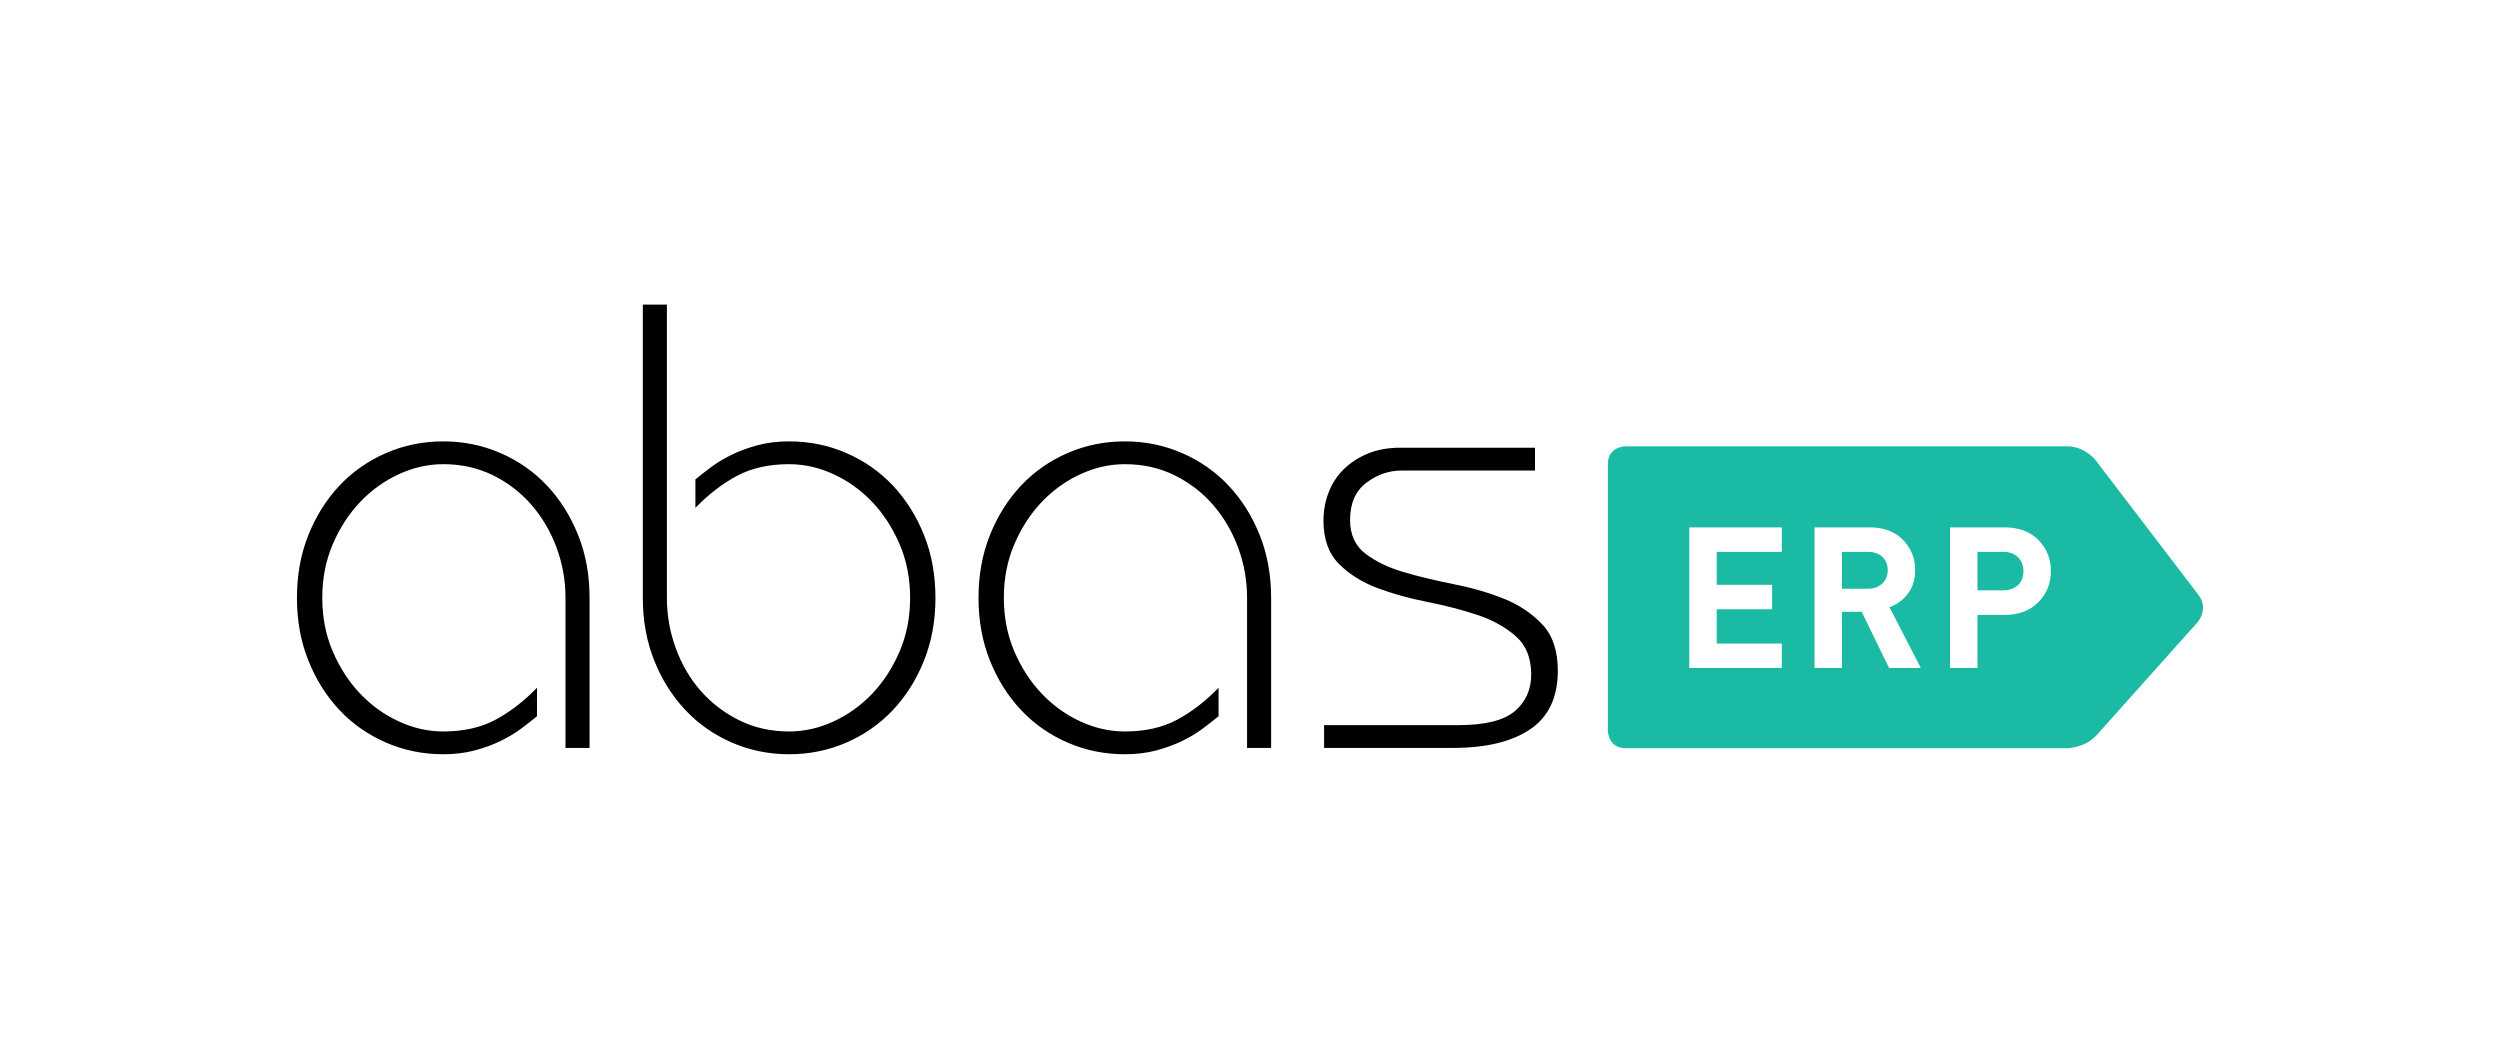 <?xml version="1.0" encoding="UTF-8" standalone="no"?><!DOCTYPE svg PUBLIC "-//W3C//DTD SVG 1.1//EN" "http://www.w3.org/Graphics/SVG/1.1/DTD/svg11.dtd"><svg width="100%" height="100%" viewBox="0 0 170 72" version="1.1" xmlns="http://www.w3.org/2000/svg" xmlns:xlink="http://www.w3.org/1999/xlink" xml:space="preserve" style="fill-rule:evenodd;clip-rule:evenodd;stroke-linejoin:round;stroke-miterlimit:1.414;"><g id="Ebene-1"><g><path d="M40.09,50.859l0,-10.207c0,-1.551 -0.258,-2.972 -0.775,-4.264c-0.517,-1.292 -1.221,-2.412 -2.111,-3.36c-0.89,-0.947 -1.945,-1.686 -3.165,-2.218c-1.221,-0.531 -2.52,-0.797 -3.898,-0.797c-1.378,0 -2.677,0.266 -3.897,0.797c-1.221,0.532 -2.277,1.271 -3.166,2.218c-0.89,0.948 -1.594,2.068 -2.11,3.36c-0.518,1.292 -0.776,2.713 -0.776,4.264c0,1.55 0.258,2.972 0.776,4.264c0.516,1.292 1.22,2.411 2.11,3.359c0.889,0.948 1.945,1.687 3.166,2.218c1.22,0.531 2.519,0.796 3.897,0.796c0.776,0 1.486,-0.086 2.132,-0.258c0.646,-0.172 1.234,-0.387 1.766,-0.646c0.531,-0.258 0.997,-0.538 1.4,-0.84c0.401,-0.301 0.76,-0.581 1.077,-0.84l0,-1.938c-0.891,0.919 -1.831,1.644 -2.822,2.175c-0.99,0.532 -2.175,0.797 -3.553,0.797c-1.034,0 -2.046,-0.229 -3.036,-0.689c-0.991,-0.459 -1.867,-1.091 -2.627,-1.895c-0.762,-0.804 -1.378,-1.759 -1.853,-2.864c-0.473,-1.105 -0.71,-2.319 -0.71,-3.639c0,-1.321 0.237,-2.534 0.71,-3.64c0.475,-1.105 1.091,-2.06 1.853,-2.864c0.76,-0.803 1.636,-1.435 2.627,-1.895c0.99,-0.459 2.002,-0.689 3.036,-0.689c1.234,0 2.362,0.252 3.381,0.754c1.019,0.502 1.895,1.177 2.627,2.024c0.732,0.847 1.299,1.816 1.702,2.907c0.401,1.092 0.603,2.226 0.603,3.403l0,10.207l1.636,0Zm3.622,-30.148l0,19.941c0,1.55 0.259,2.972 0.775,4.264c0.517,1.292 1.221,2.411 2.111,3.359c0.89,0.948 1.945,1.687 3.166,2.218c1.22,0.531 2.519,0.796 3.897,0.796c1.379,0 2.677,-0.265 3.898,-0.796c1.22,-0.531 2.275,-1.27 3.166,-2.218c0.889,-0.948 1.593,-2.067 2.11,-3.359c0.517,-1.292 0.775,-2.714 0.775,-4.264c0,-1.551 -0.258,-2.972 -0.775,-4.264c-0.517,-1.292 -1.221,-2.412 -2.11,-3.36c-0.891,-0.947 -1.946,-1.686 -3.166,-2.218c-1.221,-0.531 -2.519,-0.797 -3.898,-0.797c-0.775,0 -1.486,0.087 -2.132,0.259c-0.646,0.172 -1.235,0.388 -1.765,0.646c-0.532,0.258 -0.998,0.538 -1.4,0.84c-0.403,0.301 -0.761,0.581 -1.077,0.84l0,1.938c0.89,-0.919 1.83,-1.644 2.821,-2.175c0.991,-0.531 2.175,-0.797 3.553,-0.797c1.034,0 2.046,0.23 3.037,0.689c0.99,0.46 1.866,1.092 2.627,1.895c0.76,0.804 1.378,1.759 1.852,2.864c0.473,1.106 0.711,2.319 0.711,3.64c0,1.32 -0.238,2.534 -0.711,3.639c-0.474,1.105 -1.092,2.06 -1.852,2.864c-0.761,0.804 -1.637,1.436 -2.627,1.895c-0.991,0.46 -2.003,0.689 -3.037,0.689c-1.235,0 -2.362,-0.251 -3.381,-0.754c-1.019,-0.502 -1.895,-1.169 -2.627,-2.002c-0.732,-0.833 -1.299,-1.802 -1.701,-2.907c-0.403,-1.106 -0.603,-2.247 -0.603,-3.424l0,-19.941l-1.637,0Zm42.725,30.148l0,-10.207c0,-1.551 -0.259,-2.972 -0.775,-4.264c-0.517,-1.292 -1.221,-2.412 -2.111,-3.36c-0.89,-0.947 -1.945,-1.686 -3.166,-2.218c-1.22,-0.531 -2.519,-0.797 -3.897,-0.797c-1.379,0 -2.678,0.266 -3.898,0.797c-1.221,0.532 -2.276,1.271 -3.166,2.218c-0.89,0.948 -1.593,2.068 -2.11,3.36c-0.517,1.292 -0.775,2.713 -0.775,4.264c0,1.55 0.258,2.972 0.775,4.264c0.517,1.292 1.22,2.411 2.11,3.359c0.89,0.948 1.945,1.687 3.166,2.218c1.22,0.531 2.519,0.796 3.898,0.796c0.775,0 1.486,-0.086 2.132,-0.258c0.646,-0.172 1.234,-0.387 1.765,-0.646c0.531,-0.258 0.998,-0.538 1.4,-0.84c0.402,-0.301 0.761,-0.581 1.077,-0.84l0,-1.938c-0.89,0.919 -1.83,1.644 -2.821,2.175c-0.991,0.532 -2.175,0.797 -3.553,0.797c-1.034,0 -2.046,-0.229 -3.037,-0.689c-0.99,-0.459 -1.866,-1.091 -2.627,-1.895c-0.761,-0.804 -1.378,-1.759 -1.852,-2.864c-0.473,-1.105 -0.711,-2.319 -0.711,-3.639c0,-1.321 0.238,-2.534 0.711,-3.64c0.474,-1.105 1.091,-2.06 1.852,-2.864c0.761,-0.803 1.637,-1.435 2.627,-1.895c0.991,-0.459 2.003,-0.689 3.037,-0.689c1.234,0 2.361,0.252 3.381,0.754c1.018,0.502 1.895,1.177 2.627,2.024c0.732,0.847 1.299,1.816 1.701,2.907c0.402,1.092 0.603,2.226 0.603,3.403l0,10.207l1.637,0Zm3.602,0l8.743,0c2.268,0 4.027,-0.423 5.276,-1.271c1.249,-0.846 1.874,-2.175 1.874,-3.984c0,-1.349 -0.352,-2.396 -1.056,-3.143c-0.704,-0.747 -1.572,-1.328 -2.605,-1.745c-1.034,-0.416 -2.169,-0.746 -3.403,-0.99c-1.235,-0.244 -2.368,-0.517 -3.402,-0.819c-1.034,-0.301 -1.903,-0.717 -2.606,-1.249c-0.704,-0.531 -1.055,-1.299 -1.055,-2.304c0,-1.12 0.366,-1.96 1.098,-2.519c0.732,-0.561 1.543,-0.84 2.434,-0.84l9.044,0l0,-1.551l-9.174,0c-0.833,0 -1.572,0.137 -2.218,0.409c-0.646,0.274 -1.192,0.632 -1.636,1.077c-0.446,0.446 -0.783,0.969 -1.013,1.572c-0.229,0.603 -0.344,1.235 -0.344,1.895c0,1.264 0.351,2.247 1.055,2.95c0.703,0.704 1.572,1.249 2.606,1.637c1.033,0.388 2.167,0.704 3.402,0.947c1.235,0.245 2.369,0.539 3.403,0.883c1.033,0.345 1.901,0.826 2.605,1.443c0.704,0.618 1.055,1.486 1.055,2.606c0,1.033 -0.373,1.867 -1.119,2.498c-0.748,0.632 -2.024,0.948 -3.833,0.948l-9.131,0l0,1.55Z" style="fill:#000;fill-rule:nonzero;"/><path d="M149.499,40.458l-6.986,-9.149c0,0 -0.733,-0.959 -1.939,-0.959l-30.033,0c0,0 -1.208,0 -1.208,1.207l0,18.112c0,0 0,1.207 1.208,1.207l30.033,0c0,0 1.206,0 2.011,-0.901l6.843,-7.657c0,0 0.805,-0.9 0.071,-1.86m-28.337,4.967l-6.291,0l0,-9.564l6.291,0l0,1.664l-4.427,0l0,2.24l3.769,0l0,1.663l-3.769,0l0,2.334l4.427,0l0,1.663Zm7.323,-4.134l2.133,4.134l-2.159,0l-1.865,-3.822l-1.341,0l0,3.822l-1.865,0l0,-9.564l3.742,0c0.949,0 1.702,0.28 2.261,0.839c0.558,0.558 0.838,1.253 0.838,2.084c0,0.626 -0.166,1.156 -0.496,1.589c-0.331,0.433 -0.747,0.74 -1.248,0.918m10.973,-2.452c0,0.841 -0.286,1.547 -0.859,2.12c-0.572,0.572 -1.337,0.858 -2.293,0.858l-1.837,0l0,3.608l-1.865,0l0,-9.564l3.702,0c0.966,0 1.733,0.284 2.301,0.852c0.567,0.568 0.851,1.277 0.851,2.126m-2.24,0.953c0.25,-0.233 0.375,-0.55 0.375,-0.953c0,-0.393 -0.125,-0.71 -0.375,-0.952c-0.25,-0.242 -0.586,-0.362 -1.006,-0.362l-1.743,0l0,2.616l1.743,0c0.42,0 0.756,-0.116 1.006,-0.349m-9.229,-0.106c0.25,-0.231 0.376,-0.533 0.376,-0.907c0,-0.382 -0.124,-0.687 -0.369,-0.914c-0.246,-0.227 -0.575,-0.34 -0.986,-0.34l-1.757,0l0,2.508l1.757,0c0.402,0 0.728,-0.116 0.979,-0.347" style="fill:#1bbaa5;fill-rule:nonzero;"/></g></g></svg>